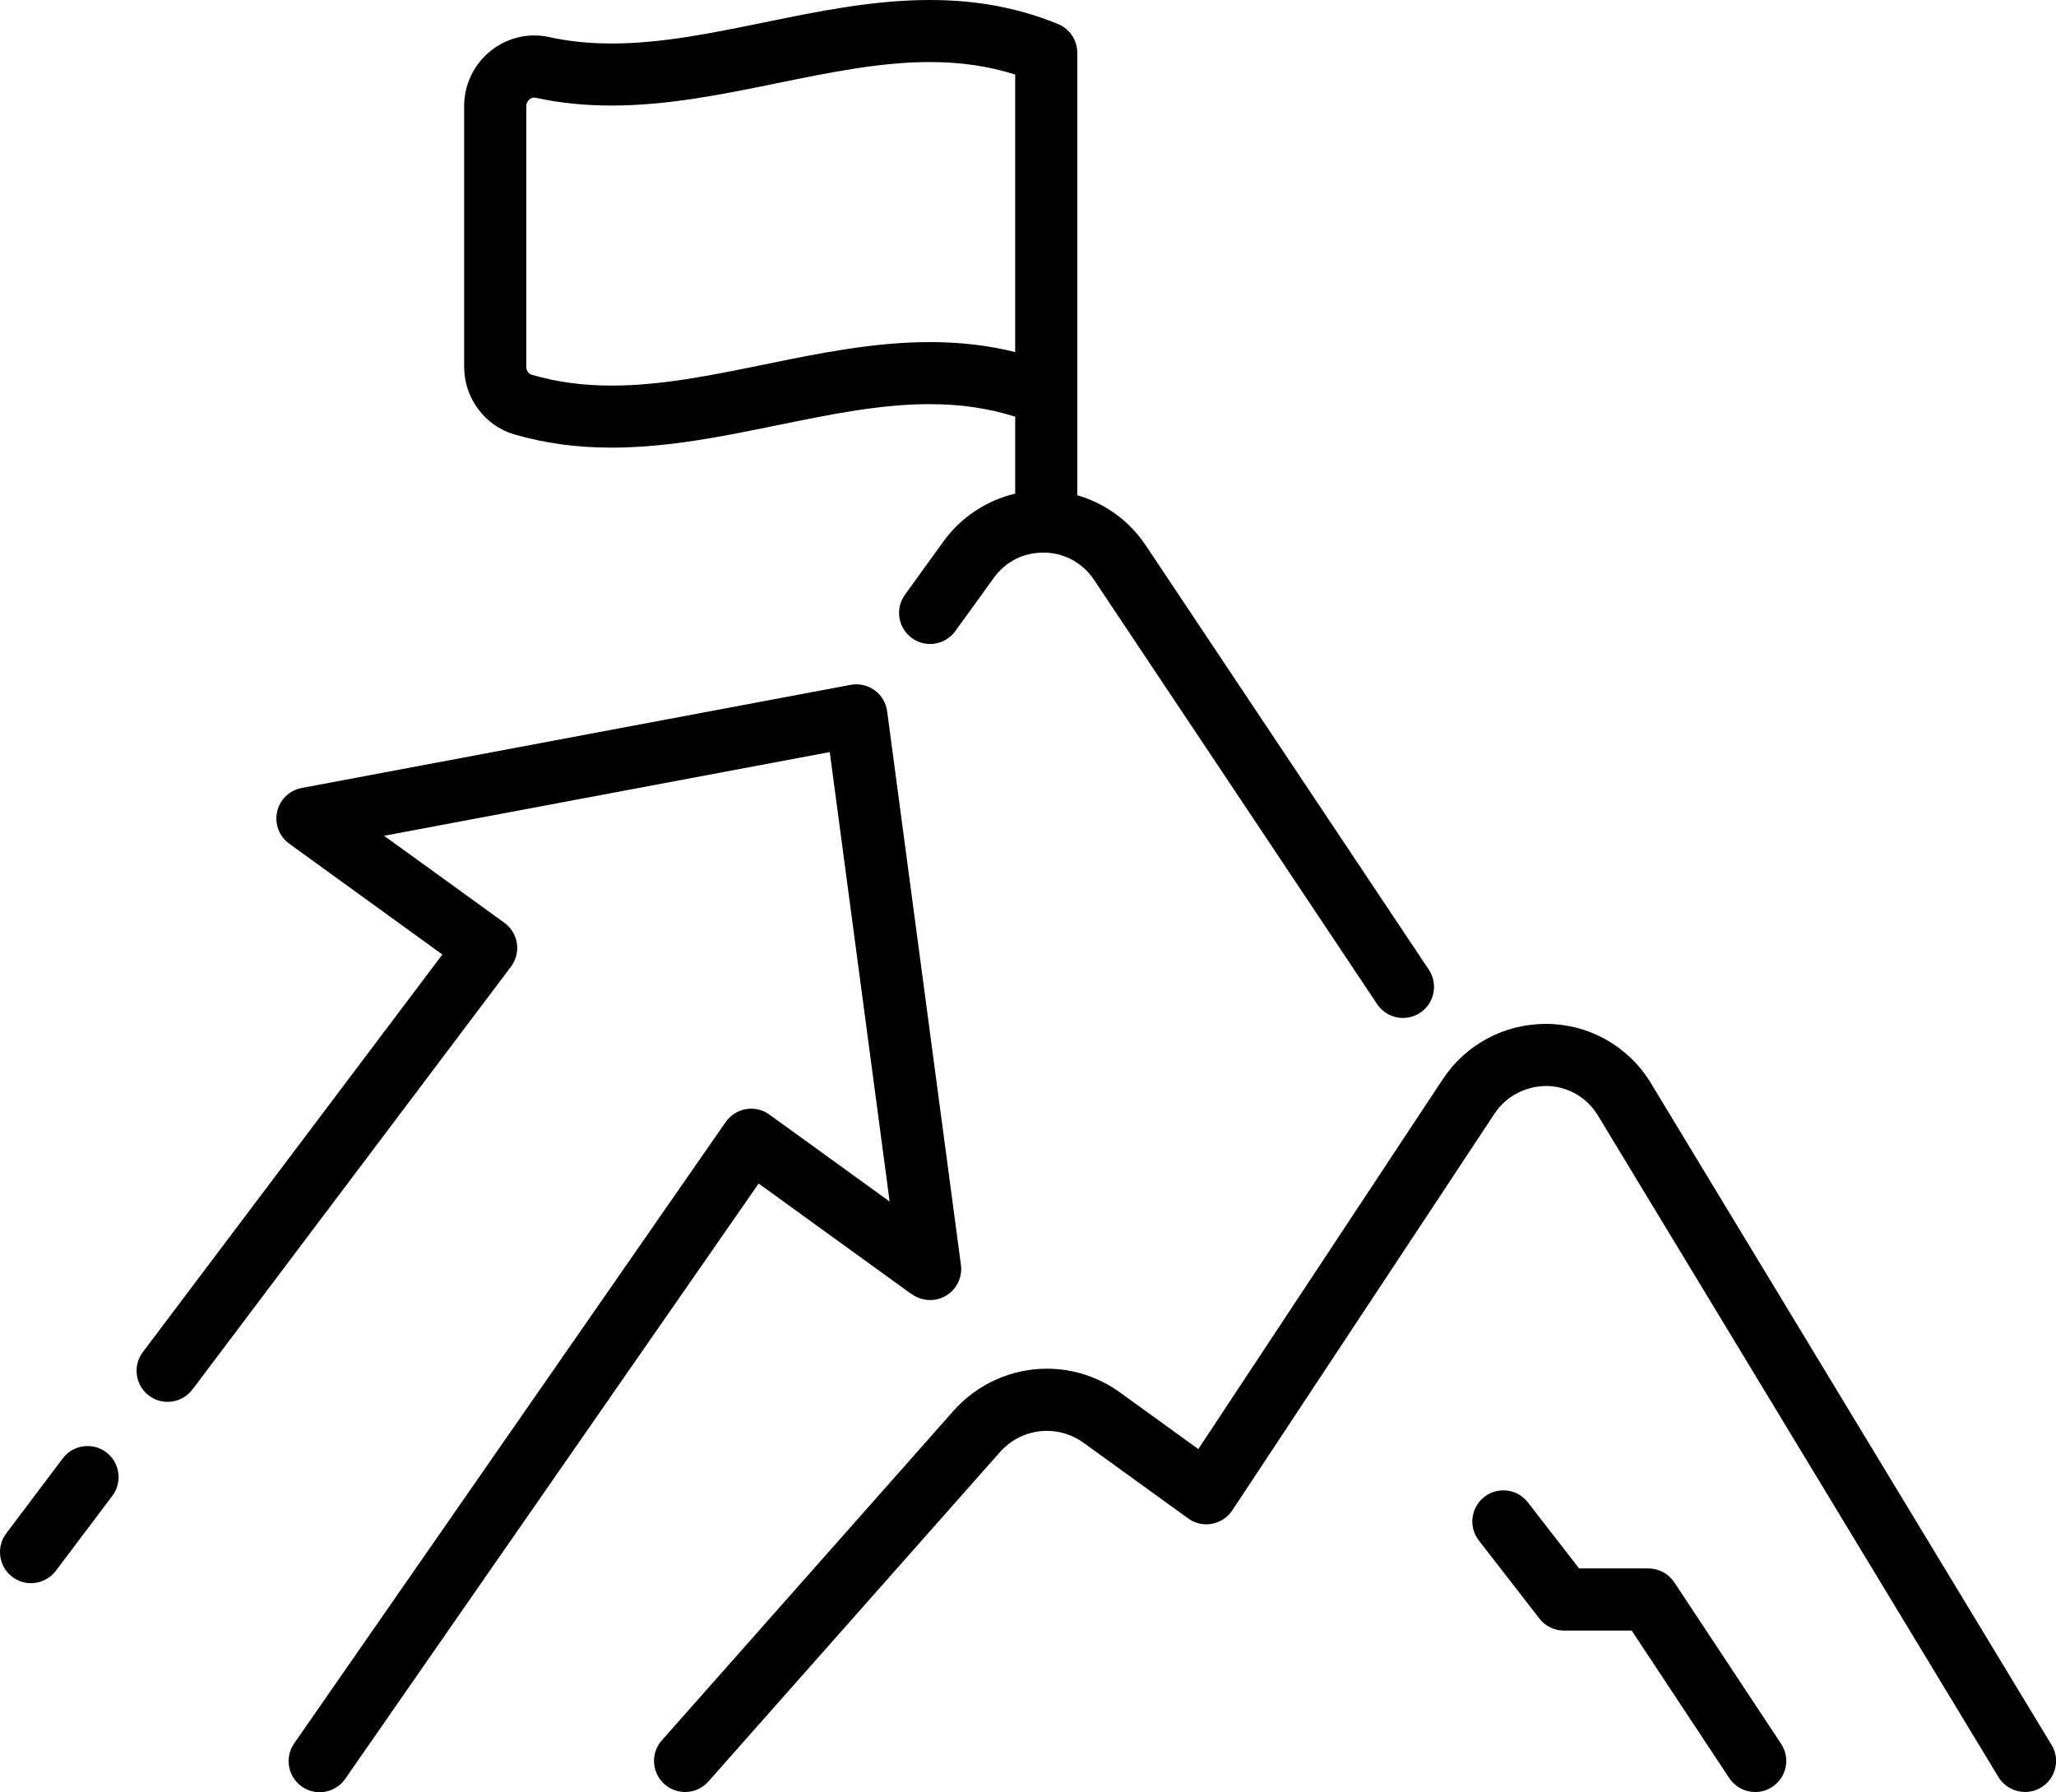 <?xml version="1.0" encoding="UTF-8"?>
<svg id="Layer_2" data-name="Layer 2" xmlns="http://www.w3.org/2000/svg" viewBox="0 0 541.75 472.2">
  <defs>
    <style>
      .cls-1 {
        fill: #000;
        stroke-width: 0px;
      }
    </style>
  </defs>
  <g id="_ëîé_1" data-name="‘ëîé_1">
    <g>
      <path class="cls-1" d="M540.57,459.77l-105.55-174.34c-5.79-9.57-15.93-15.42-27.13-15.64h-.54c-10.98,0-21.14,5.44-27.16,14.55l-64.44,97.49-20.62-14.91c-5.68-4.1-12.35-6.27-19.29-6.27-9.39,0-18.36,4.06-24.62,11.13l-76.83,86.8c-1.45,1.64-2.18,3.74-2.04,5.92.13,2.18,1.11,4.18,2.74,5.63,1.5,1.33,3.42,2.06,5.43,2.06,2.35,0,4.58-1.01,6.13-2.76l76.83-86.8c3.15-3.56,7.65-5.6,12.36-5.6,3.49,0,6.84,1.09,9.7,3.16l27.54,19.91c1.41,1.02,3.06,1.55,4.79,1.55.5,0,1-.05,1.48-.14,2.18-.4,4.14-1.68,5.36-3.54l69.15-104.61c2.98-4.5,8.13-7.2,13.73-7.21,5.54.11,10.56,3.01,13.44,7.75l105.55,174.34c1.48,2.43,4.16,3.94,7.01,3.94,1.5,0,2.96-.41,4.23-1.18,1.87-1.13,3.19-2.92,3.71-5.05.52-2.12.19-4.32-.95-6.2Z"/>
      <path class="cls-1" d="M441.16,416.95c-1.52-2.3-4.07-3.67-6.83-3.67h-18.24l-13.49-17.4c-1.56-2.02-3.92-3.17-6.47-3.17-1.83,0-3.56.59-5.01,1.72-3.57,2.77-4.22,7.92-1.45,11.48l15.96,20.58c1.56,2.01,3.92,3.17,6.47,3.17h17.85l25.71,38.87c1.52,2.3,4.07,3.67,6.83,3.67,1.61,0,3.17-.47,4.51-1.36,1.82-1.21,3.07-3.05,3.51-5.19.44-2.14.01-4.33-1.19-6.15l-28.13-42.54Z"/>
      <path class="cls-1" d="M135.48,114.45c8.04,2.35,16.44,3.5,25.67,3.5,14.83,0,29.43-2.99,43.6-5.89,13.99-2.87,27.21-5.57,40.25-5.57,8.13,0,15.53,1.1,22.5,3.31v20.28c-7.5,1.75-14.28,6.19-18.91,12.6l-10.14,14.03c-2.64,3.66-1.82,8.79,1.84,11.43,1.41,1.01,3.06,1.55,4.79,1.55,2.62,0,5.1-1.27,6.64-3.39l10.14-14.03c3.1-4.29,7.76-6.66,13.12-6.66h.21c5.34.1,10.11,2.71,13.07,7.15l74.61,111.83c1.52,2.28,4.07,3.64,6.81,3.64,1.62,0,3.19-.48,4.54-1.38,1.82-1.21,3.06-3.06,3.48-5.21.43-2.14,0-4.33-1.22-6.15l-74.61-111.83c-4.31-6.45-10.73-11.06-18.01-13.16V13.91c0-3.33-1.99-6.31-5.08-7.58-10.4-4.26-21.45-6.33-33.77-6.33-14.84,0-29.45,2.99-43.57,5.89-13.99,2.86-27.2,5.57-40.22,5.57-5.92,0-11.35-.55-16.59-1.7-1.27-.28-2.58-.42-3.87-.42-4.14,0-8.22,1.45-11.49,4.08-4.43,3.57-6.97,8.88-6.97,14.56v68.68c0,8.2,5.42,15.52,13.18,17.79ZM138.67,27.99c0-.71.32-1.37.87-1.82.21-.17.65-.46,1.19-.46.13,0,.26.02.42.05,6.34,1.38,12.88,2.05,19.99,2.05,14.86,0,29.47-2.99,43.59-5.88,14-2.87,27.22-5.58,40.26-5.58,8.16,0,15.54,1.08,22.51,3.29v73.13c-7.07-1.77-14.47-2.63-22.48-2.63-14.83,0-29.43,2.99-43.57,5.89-13.99,2.87-27.21,5.57-40.24,5.57-7.64,0-14.55-.93-21.13-2.86-.81-.24-1.4-1.11-1.4-2.07V27.99Z"/>
      <path class="cls-1" d="M240.28,341c1.4,1.02,3.06,1.56,4.8,1.56,1.48,0,2.93-.4,4.2-1.16,2.81-1.68,4.35-4.86,3.92-8.11l-19.44-145.87c-.29-2.22-1.5-4.24-3.32-5.55-1.39-1-3.09-1.55-4.8-1.55-.51,0-1.02.05-1.51.14l-144.63,27.17c-3.22.6-5.76,3.06-6.48,6.26-.71,3.19.54,6.5,3.19,8.42l40.35,29.2-78.92,104.76c-1.32,1.75-1.87,3.9-1.57,6.07.3,2.17,1.43,4.08,3.18,5.4,1.43,1.08,3.13,1.65,4.92,1.65,2.56,0,5-1.22,6.54-3.26l83.94-111.43c1.31-1.75,1.88-3.98,1.55-6.14-.32-2.16-1.53-4.13-3.3-5.41l-31.69-22.92,117.43-22.06,15.78,118.44-31.69-22.92c-1.41-1.02-3.07-1.55-4.8-1.55-.46,0-.92.04-1.37.12-2.16.37-4.11,1.61-5.35,3.4l-113.7,163.73c-2.57,3.71-1.65,8.82,2.06,11.4,1.38.95,2.99,1.46,4.66,1.46,2.68,0,5.2-1.31,6.73-3.52l108.94-156.87,40.35,29.19Z"/>
      <path class="cls-1" d="M27.99,382.67c-1.43-1.07-3.13-1.64-4.92-1.64-2.6,0-4.98,1.19-6.54,3.26l-14.88,19.75c-1.32,1.75-1.87,3.9-1.57,6.07.3,2.17,1.43,4.08,3.18,5.4,1.43,1.08,3.13,1.65,4.92,1.65,2.56,0,5.01-1.22,6.54-3.26l14.88-19.75c1.32-1.75,1.87-3.9,1.57-6.07-.3-2.17-1.43-4.08-3.19-5.4Z"/>
    </g>
  </g>
</svg>